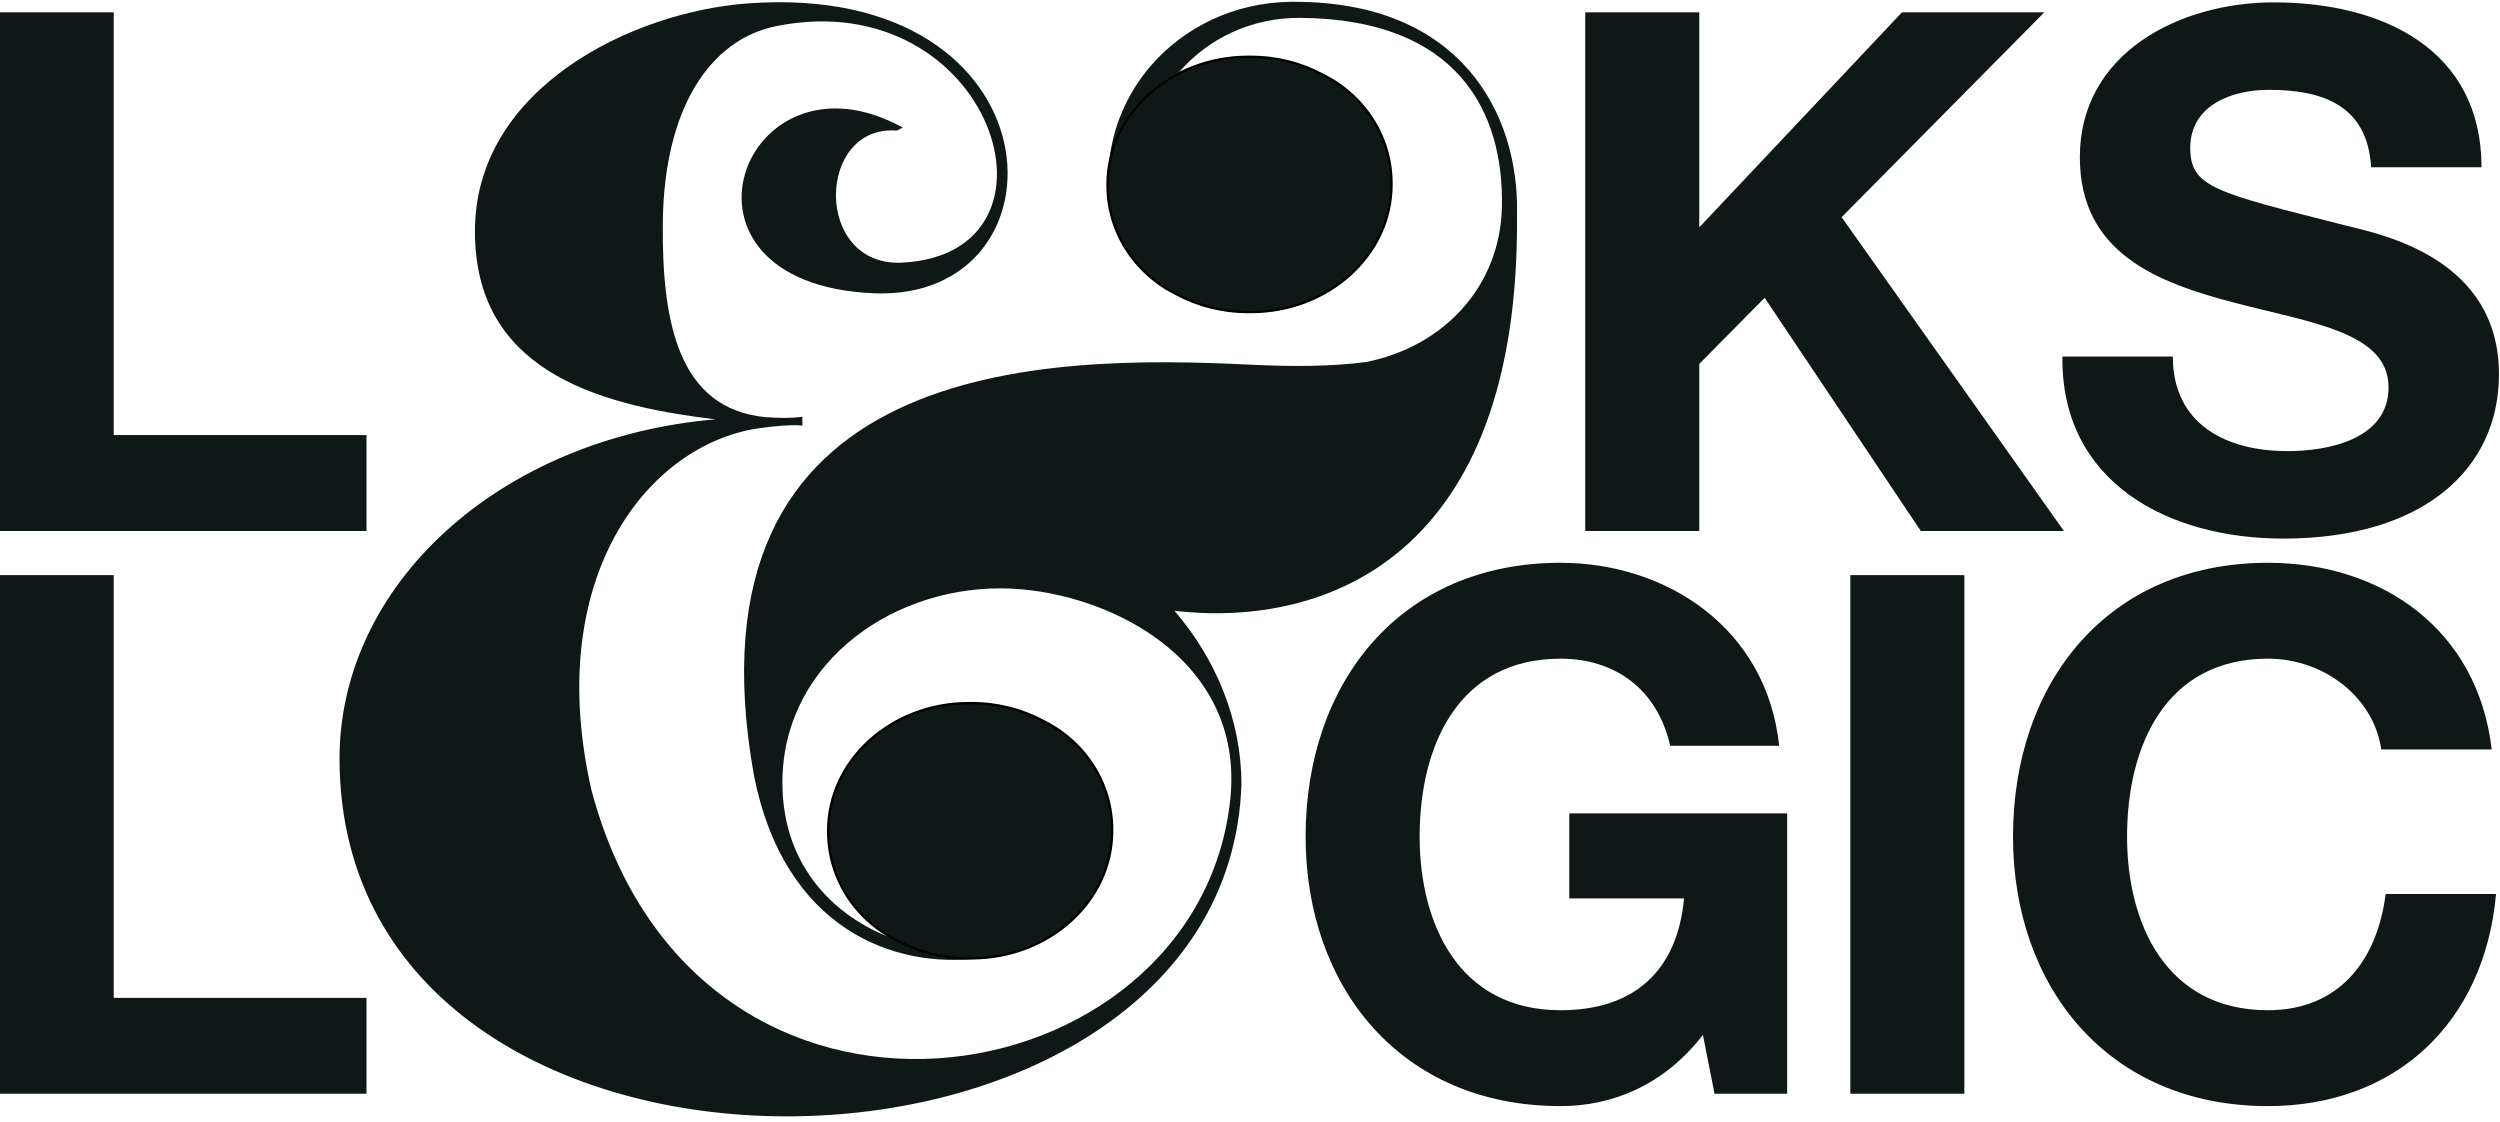 <?xml version="1.0" standalone="no"?>
<!DOCTYPE svg PUBLIC "-//W3C//DTD SVG 1.1//EN" "http://www.w3.org/Graphics/SVG/1.1/DTD/svg11.dtd">
<svg width="100%" height="100%" viewBox="0 0 1056 474" version="1.1" xmlns="http://www.w3.org/2000/svg" xmlns:xlink="http://www.w3.org/1999/xlink" xml:space="preserve" style="fill-rule:evenodd;clip-rule:evenodd;stroke-linejoin:round;stroke-miterlimit:1.414;">
    <path d="M-0.136,5.216L48.037,5.216L48.037,183.783L154.805,183.783L154.805,224.283L-0.135,224.283L-0.135,5.215L-0.136,5.216ZM669.602,5.216L717.776,5.216L717.776,96.034L803.373,5.216L863.508,5.216L777.908,91.736L871.793,224.281L811.35,224.281L745.388,125.796L717.778,153.716L717.778,224.282L669.603,224.282L669.603,5.217L669.602,5.216ZM917.803,150.587C917.803,179.354 940.503,190.553 966.278,190.553C983.148,190.553 1008.92,185.71 1008.92,163.607C1008.92,140.293 976.095,136.352 943.876,127.875C911.36,119.397 878.528,106.983 878.528,66.405C878.528,22.2 920.868,1 960.448,1C1006.16,1 1048.19,20.684 1048.19,70.646L1001.56,70.646C1000.03,44.604 981.31,37.944 958.3,37.944C942.958,37.944 925.163,44.299 925.163,62.474C925.163,79.124 935.595,81.244 990.513,95.174C1006.47,99.112 1055.56,109.104 1055.56,158.154C1055.56,197.824 1023.96,227.501 964.435,227.501C915.96,227.501 870.548,203.879 871.162,150.588L917.802,150.588L917.803,150.587ZM-0.136,242.937L48.037,242.937L48.037,421.504L154.805,421.504L154.805,462.002L-0.135,462.002L-0.135,242.937L-0.136,242.937ZM719.31,437.15C702.436,458.933 680.346,467.218 659.174,467.218C591.369,467.218 551.488,416.593 551.488,353.39C551.488,288.345 591.368,237.72 659.174,237.72C703.969,237.72 746.314,265.335 751.524,315.038L705.506,315.038C699.986,290.8 681.879,278.222 659.174,278.222C615.918,278.222 599.654,315.038 599.654,353.39C599.654,389.904 615.918,426.72 659.174,426.72C690.474,426.72 708.574,409.844 711.334,379.47L662.86,379.47L662.86,343.57L754.903,343.57L754.903,462L724.22,462L719.31,437.15ZM781.58,242.937L829.752,242.937L829.752,462.002L781.58,462.002L781.58,242.937ZM1005.85,316.574C1002.78,294.794 981.924,278.222 957.989,278.222C914.734,278.222 898.469,315.038 898.469,353.39C898.469,389.904 914.734,426.72 957.989,426.72C987.445,426.72 1004.01,406.47 1007.7,377.627L1054.33,377.627C1049.42,432.243 1011.69,467.217 957.988,467.217C890.182,467.217 850.298,416.593 850.298,353.39C850.298,288.345 890.183,237.72 957.988,237.72C1006.16,237.72 1046.66,265.946 1052.49,316.574L1005.85,316.574Z" style="fill:rgb(16,23,23);fill-rule:nonzero;"/>
    <path d="M414.139,404.71C377.42,409.482 331.318,392.238 318.499,327.721C286.752,150.437 442.392,149.837 528.062,154.035C545.442,154.889 562.144,154.881 577.122,152.899C609.875,146.36 633.582,120.975 634.392,87.742C635.377,47.48 615.975,7.931 549.002,7.546C528.582,7.439 510.25,16.294 497.932,30.594C482.36,38.554 471.159,52.716 468.409,69.388C469.847,53.556 476.216,39.3 485.975,27.937C500.172,11.407 521.542,1 545.346,0.77L545.346,0.772C617.334,0.088 641.846,48.497 640.772,90.631C642.184,235.331 560.008,265.352 496.1,258.019C513.457,278.109 524.387,304.019 524.387,331.349C518.22,515.571 144.007,524.533 143.417,320.773C143.207,247.465 210.237,185.085 302.267,177.115C248.92,170.905 200.61,154.762 200.61,97.697C200.61,36.956 267.388,4.998 315.752,1.443C449.342,-8.367 453.584,127.543 368.972,123.873C275.257,119.81 313.897,16.677 381.312,53.893L378.818,55.166C344.75,52.527 343.558,112.878 381.128,110.934C455.58,107.077 419.258,-7.169 328.038,11.001C299.576,16.677 280.463,46.238 279.968,94.021C279.525,137.014 286.93,172.352 322.905,176.169C333.929,177.029 338.959,176.005 338.959,176.005C338.819,175.999 338.959,179.757 338.959,179.757C333.593,179.079 320.371,180.712 315.539,181.799C270.189,191.951 230.143,247.471 249.835,333.721C294.341,501.678 505.67,466.505 519.633,337.968C526.27,276.78 464.803,248.52 422.513,248.52C374.291,248.52 329.033,282.406 330.526,333.036C331.62,370.027 357.12,389.462 377.939,396.664C378.329,396.867 378.722,397.066 379.118,397.261C388.008,402.055 398.394,404.809 409.49,404.809L410.011,404.807C410.178,404.808 410.345,404.809 410.511,404.809C411.73,404.809 412.939,404.776 414.139,404.71Z" style="fill:rgb(16,23,23);"/>
    <g id="ball2" transform="matrix(1.004,0,0,1.004,-119.925,273.286)">
        <path d="M527.625,130.997L527.106,130.999C516.059,130.999 505.718,128.257 496.867,123.484C484.668,117.499 475.183,107.017 470.707,94.281C468.854,89.004 467.854,83.342 467.876,77.462L467.876,77.311C467.876,47.645 494.396,23.611 527.106,23.611C527.272,23.611 527.438,23.612 527.604,23.613L528.123,23.611C539.17,23.611 549.511,26.353 558.362,31.126C570.561,37.111 580.046,47.593 584.522,60.329C586.375,65.606 587.375,71.268 587.352,77.148L587.353,77.299C587.353,106.965 560.833,130.999 528.123,130.999C527.957,130.999 527.791,130.998 527.625,130.997Z" style="fill:rgb(16,23,23);stroke-width:1px;stroke:black;"/>
    </g>
    <g id="ball1" transform="matrix(1.004,0,0,1.004,-1.925,0.286)">
        <path d="M527.625,130.997L527.106,130.999C516.059,130.999 505.718,128.257 496.867,123.484C484.668,117.499 475.183,107.017 470.707,94.281C468.854,89.004 467.854,83.342 467.876,77.462L467.876,77.311C467.876,47.645 494.396,23.611 527.106,23.611C527.272,23.611 527.438,23.612 527.604,23.613L528.123,23.611C539.17,23.611 549.511,26.353 558.362,31.126C570.561,37.111 580.046,47.593 584.522,60.329C586.375,65.606 587.375,71.268 587.352,77.148L587.353,77.299C587.353,106.965 560.833,130.999 528.123,130.999C527.957,130.999 527.791,130.998 527.625,130.997Z" style="fill:rgb(16,23,23);stroke-width:1px;stroke:black;"/>
    </g>
</svg>
